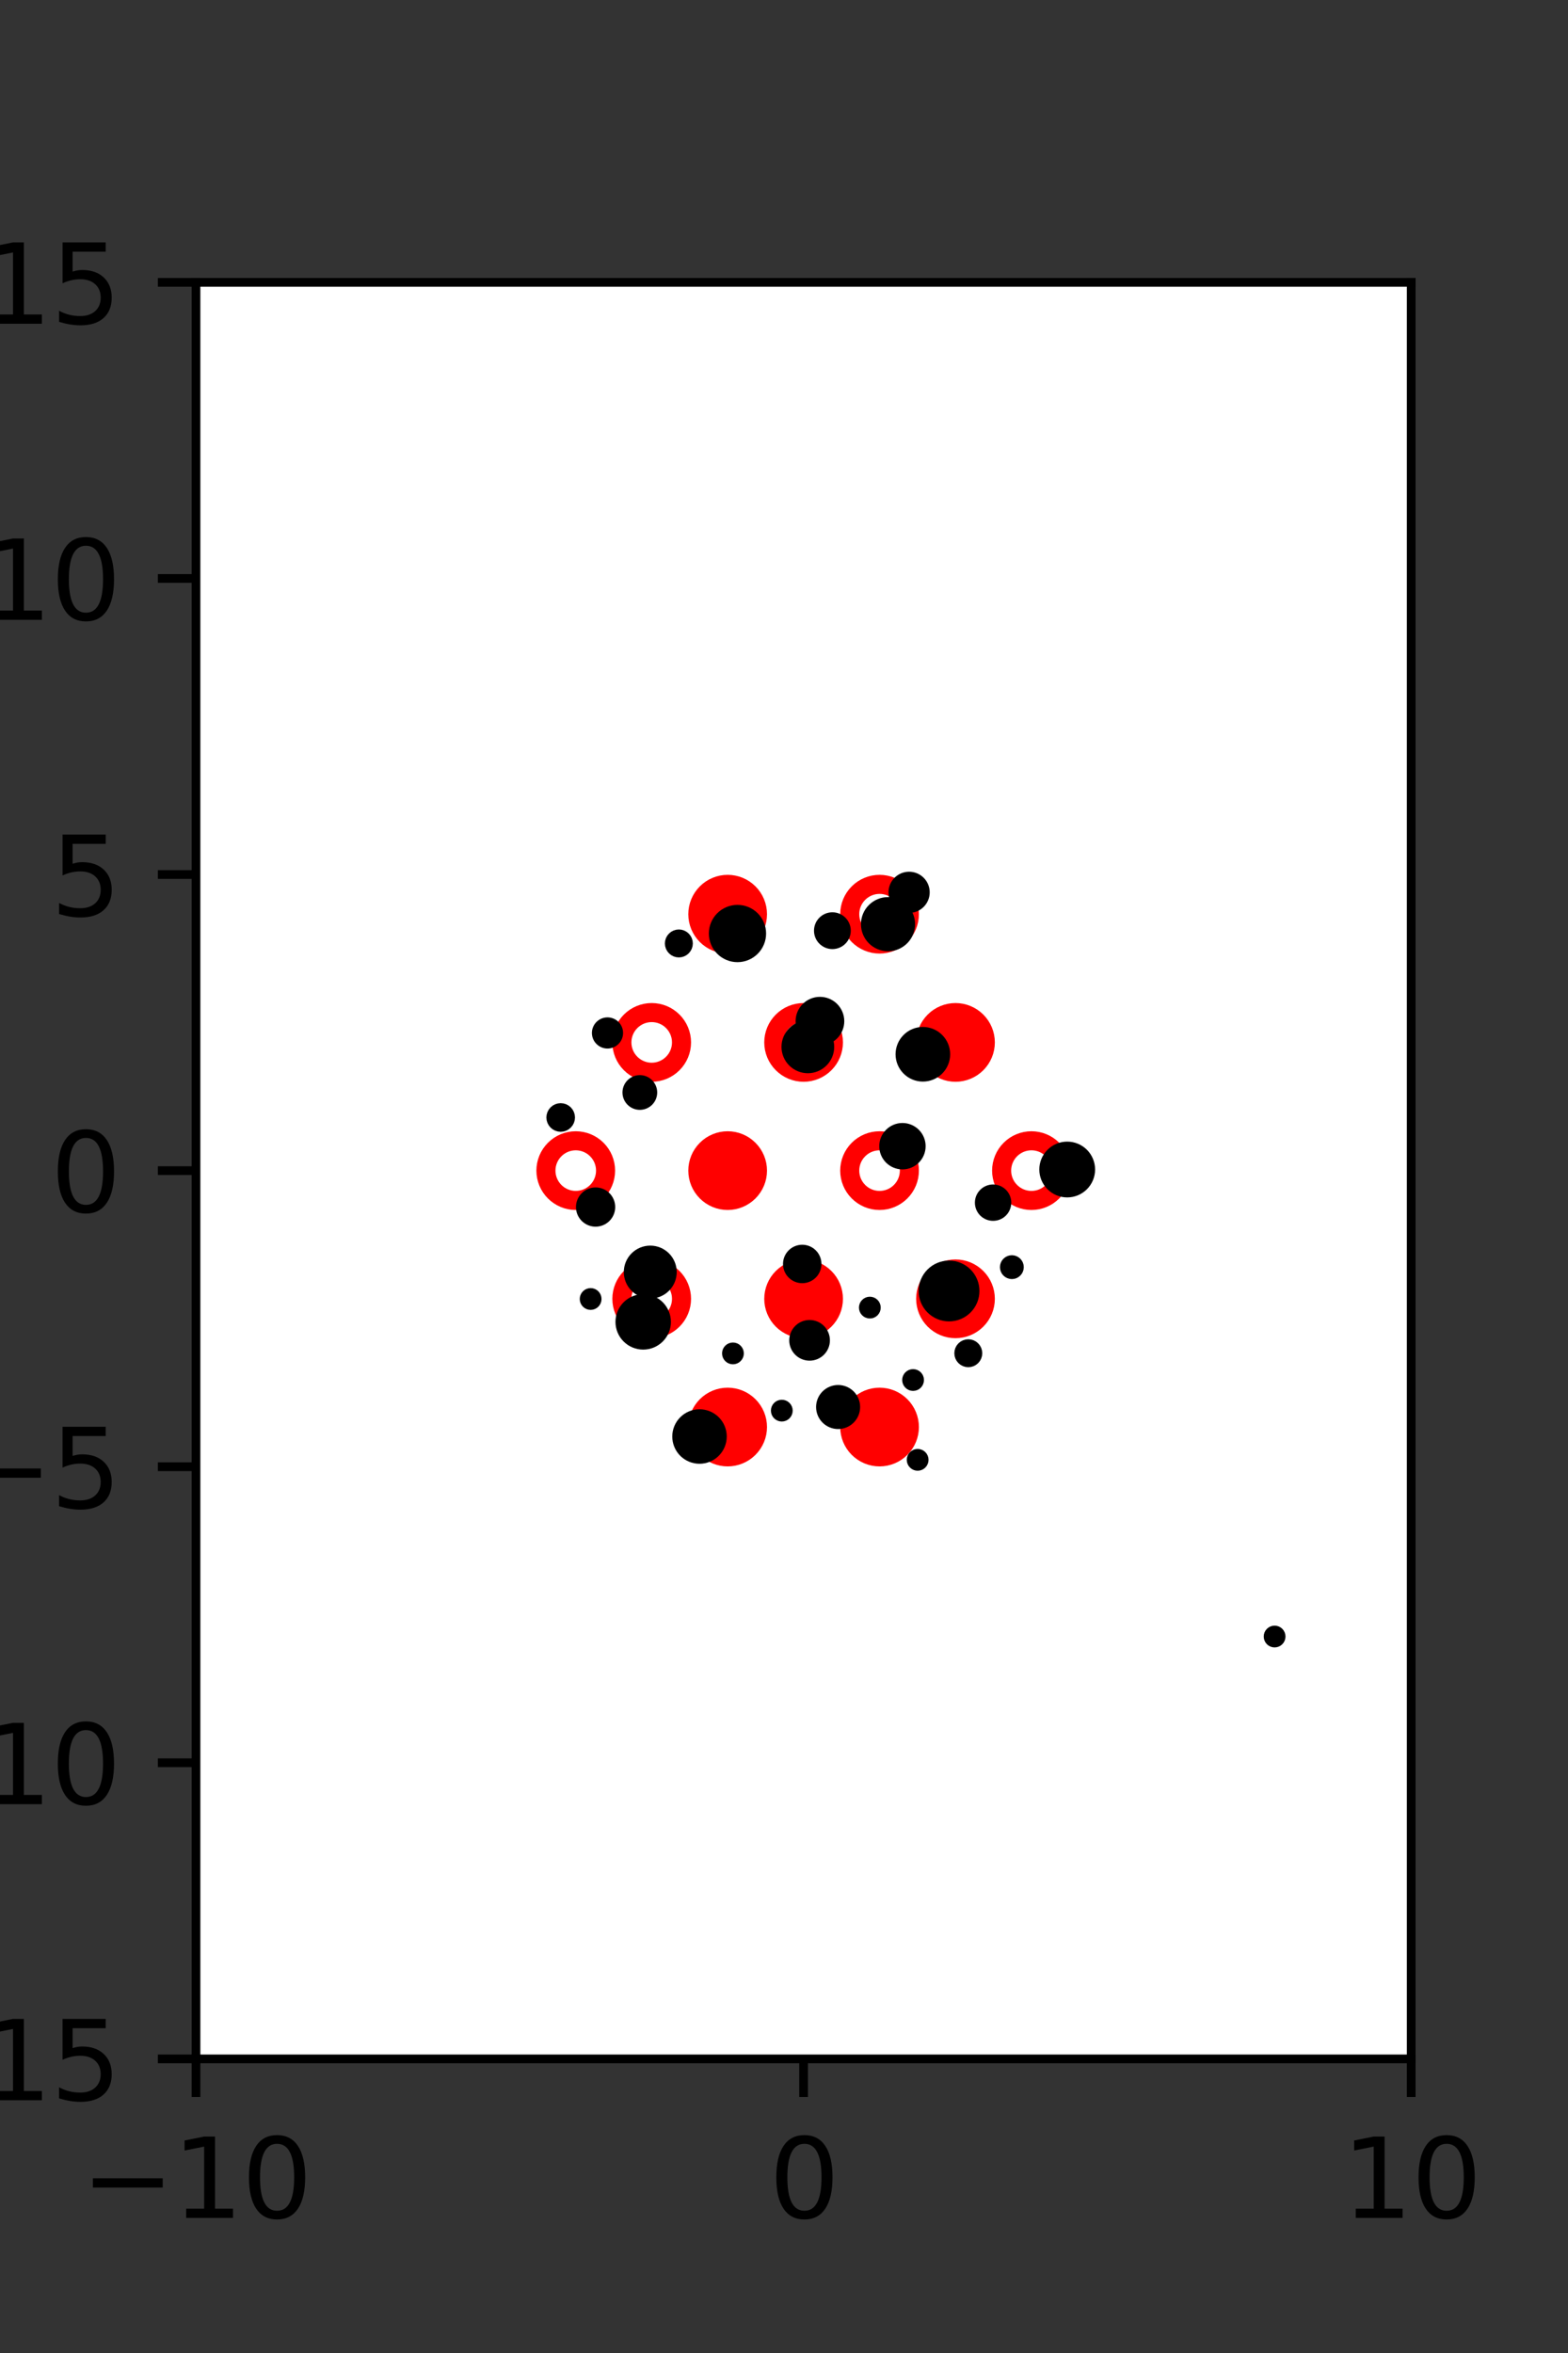 <?xml version="1.0" encoding="utf-8" standalone="no"?>
<!DOCTYPE svg PUBLIC "-//W3C//DTD SVG 1.1//EN"
  "http://www.w3.org/Graphics/SVG/1.1/DTD/svg11.dtd">
<svg xmlns:xlink="http://www.w3.org/1999/xlink" width="144pt" height="216pt" viewBox="0 0 144 216" xmlns="http://www.w3.org/2000/svg" version="1.1">
 <rect x="0" y="0" width="144" height="216" fill="#333333" stroke="none"/>
 <defs>
  <style type="text/css">*{stroke-linejoin: round; stroke-linecap: butt}</style>
 </defs>
 <g id="figure_1">
  <g id="patch_1">
   <path d="M 0 216 
L 144 216 
L 144 0 
L 0 0 
L 0 216 
z
" style="fill: none"/>
  </g>
  <g id="axes_1">
   <g id="patch_2">
    <path d="M 18 189 
L 129.6 189 
L 129.6 25.92 
L 18 25.92 
z
" style="fill: #ffffff"/>
   </g>
   <g id="PathCollection_1">
    <defs>
     <path id="m33d1243ff8" d="M 0 2.739 
C 0.726 2.739 1.423 2.45 1.936 1.936 
C 2.45 1.423 2.739 0.726 2.739 0 
C 2.739 -0.726 2.45 -1.423 1.936 -1.936 
C 1.423 -2.45 0.726 -2.739 0 -2.739 
C -0.726 -2.739 -1.423 -2.45 -1.936 -1.936 
C -2.45 -1.423 -2.739 -0.726 -2.739 0 
C -2.739 0.726 -2.45 1.423 -1.936 1.936 
C -1.423 2.45 -0.726 2.739 0 2.739 
z
" style="stroke: #ff0000; stroke-width: 1.75"/>
    </defs>
    <g clip-path="url(#p4df01c1484)">
     <use xlink:href="#m33d1243ff8" x="66.825" y="83.921" style="fill: #ff0000; stroke: #ff0000; stroke-width: 1.75"/>
     <use xlink:href="#m33d1243ff8" x="87.75" y="95.691" style="fill: #ff0000; stroke: #ff0000; stroke-width: 1.75"/>
     <use xlink:href="#m33d1243ff8" x="66.825" y="107.46" style="fill: #ff0000; stroke: #ff0000; stroke-width: 1.75"/>
     <use xlink:href="#m33d1243ff8" x="73.8" y="119.229" style="fill: #ff0000; stroke: #ff0000; stroke-width: 1.75"/>
     <use xlink:href="#m33d1243ff8" x="87.75" y="119.229" style="fill: #ff0000; stroke: #ff0000; stroke-width: 1.75"/>
     <use xlink:href="#m33d1243ff8" x="66.825" y="130.999" style="fill: #ff0000; stroke: #ff0000; stroke-width: 1.75"/>
     <use xlink:href="#m33d1243ff8" x="80.775" y="130.999" style="fill: #ff0000; stroke: #ff0000; stroke-width: 1.75"/>
    </g>
   </g>
   <g id="PathCollection_2">
    <defs>
     <path id="C0_0_ac3864db7f" d="M 0 2.739 
C 0.726 2.739 1.423 2.45 1.936 1.936 
C 2.45 1.423 2.739 0.726 2.739 -0 
C 2.739 -0.726 2.45 -1.423 1.936 -1.936 
C 1.423 -2.45 0.726 -2.739 0 -2.739 
C -0.726 -2.739 -1.423 -2.45 -1.936 -1.936 
C -2.45 -1.423 -2.739 -0.726 -2.739 0 
C -2.739 0.726 -2.45 1.423 -1.936 1.936 
C -1.423 2.45 -0.726 2.739 0 2.739 
z
"/>
    </defs>
    <g clip-path="url(#p4df01c1484)">
     <use xlink:href="#C0_0_ac3864db7f" x="80.775" y="83.921" style="fill: none; stroke: #ff0000; stroke-width: 1.75"/>
    </g>
    <g clip-path="url(#p4df01c1484)">
     <use xlink:href="#C0_0_ac3864db7f" x="59.85" y="95.691" style="fill: none; stroke: #ff0000; stroke-width: 1.75"/>
    </g>
    <g clip-path="url(#p4df01c1484)">
     <use xlink:href="#C0_0_ac3864db7f" x="73.8" y="95.691" style="fill: none; stroke: #ff0000; stroke-width: 1.75"/>
    </g>
    <g clip-path="url(#p4df01c1484)">
     <use xlink:href="#C0_0_ac3864db7f" x="52.875" y="107.46" style="fill: none; stroke: #ff0000; stroke-width: 1.75"/>
    </g>
    <g clip-path="url(#p4df01c1484)">
     <use xlink:href="#C0_0_ac3864db7f" x="80.775" y="107.46" style="fill: none; stroke: #ff0000; stroke-width: 1.75"/>
    </g>
    <g clip-path="url(#p4df01c1484)">
     <use xlink:href="#C0_0_ac3864db7f" x="94.725" y="107.46" style="fill: none; stroke: #ff0000; stroke-width: 1.75"/>
    </g>
    <g clip-path="url(#p4df01c1484)">
     <use xlink:href="#C0_0_ac3864db7f" x="59.85" y="119.229" style="fill: none; stroke: #ff0000; stroke-width: 1.75"/>
    </g>
   </g>
   <g id="PathCollection_3">
    <path d="M 117.056 150.729 
C 117.188 150.729 117.315 150.677 117.409 150.583 
C 117.503 150.489 117.556 150.362 117.556 150.229 
C 117.556 150.097 117.503 149.97 117.409 149.876 
C 117.315 149.782 117.188 149.729 117.056 149.729 
C 116.923 149.729 116.796 149.782 116.702 149.876 
C 116.608 149.97 116.556 150.097 116.556 150.229 
C 116.556 150.362 116.608 150.489 116.702 150.583 
C 116.796 150.677 116.923 150.729 117.056 150.729 
z
" clip-path="url(#p4df01c1484)" style="stroke: #000000"/>
    <path d="M 98.009 109.42 
C 98.556 109.42 99.08 109.203 99.467 108.816 
C 99.853 108.43 100.07 107.905 100.07 107.358 
C 100.07 106.812 99.853 106.287 99.467 105.901 
C 99.08 105.514 98.556 105.297 98.009 105.297 
C 97.462 105.297 96.938 105.514 96.551 105.901 
C 96.164 106.287 95.947 106.812 95.947 107.358 
C 95.947 107.905 96.164 108.43 96.551 108.816 
C 96.938 109.203 97.462 109.42 98.009 109.42 
z
" clip-path="url(#p4df01c1484)" style="stroke: #000000"/>
    <path d="M 92.927 116.916 
C 93.084 116.916 93.236 116.854 93.347 116.742 
C 93.459 116.631 93.521 116.479 93.521 116.322 
C 93.521 116.164 93.459 116.013 93.347 115.901 
C 93.236 115.79 93.084 115.727 92.927 115.727 
C 92.769 115.727 92.618 115.79 92.506 115.901 
C 92.395 116.013 92.332 116.164 92.332 116.322 
C 92.332 116.479 92.395 116.631 92.506 116.742 
C 92.618 116.854 92.769 116.916 92.927 116.916 
z
" clip-path="url(#p4df01c1484)" style="stroke: #000000"/>
    <path d="M 91.202 111.572 
C 91.512 111.572 91.81 111.449 92.029 111.23 
C 92.248 111.01 92.372 110.712 92.372 110.402 
C 92.372 110.092 92.248 109.794 92.029 109.575 
C 91.81 109.355 91.512 109.232 91.202 109.232 
C 90.891 109.232 90.594 109.355 90.374 109.575 
C 90.155 109.794 90.031 110.092 90.031 110.402 
C 90.031 110.712 90.155 111.01 90.374 111.23 
C 90.594 111.449 90.891 111.572 91.202 111.572 
z
" clip-path="url(#p4df01c1484)" style="stroke: #000000"/>
    <path d="M 84.753 98.788 
C 85.286 98.788 85.797 98.576 86.173 98.2 
C 86.55 97.823 86.761 97.312 86.761 96.78 
C 86.761 96.247 86.55 95.737 86.173 95.36 
C 85.797 94.984 85.286 94.772 84.753 94.772 
C 84.221 94.772 83.71 94.984 83.334 95.36 
C 82.957 95.737 82.746 96.247 82.746 96.78 
C 82.746 97.312 82.957 97.823 83.334 98.2 
C 83.71 98.576 84.221 98.788 84.753 98.788 
z
" clip-path="url(#p4df01c1484)" style="stroke: #000000"/>
    <path d="M 81.553 86.823 
C 82.08 86.823 82.585 86.614 82.957 86.242 
C 83.33 85.869 83.539 85.364 83.539 84.837 
C 83.539 84.31 83.33 83.805 82.957 83.433 
C 82.585 83.06 82.08 82.851 81.553 82.851 
C 81.026 82.851 80.521 83.06 80.149 83.433 
C 79.776 83.805 79.567 84.31 79.567 84.837 
C 79.567 85.364 79.776 85.869 80.149 86.242 
C 80.521 86.614 81.026 86.823 81.553 86.823 
z
" clip-path="url(#p4df01c1484)" style="stroke: #000000"/>
    <path d="M 83.489 83.305 
C 83.858 83.305 84.212 83.158 84.473 82.897 
C 84.734 82.636 84.881 82.282 84.881 81.913 
C 84.881 81.544 84.734 81.19 84.473 80.929 
C 84.212 80.668 83.858 80.522 83.489 80.522 
C 83.12 80.522 82.766 80.668 82.505 80.929 
C 82.244 81.19 82.097 81.544 82.097 81.913 
C 82.097 82.282 82.244 82.636 82.505 82.897 
C 82.766 83.158 83.12 83.305 83.489 83.305 
z
" clip-path="url(#p4df01c1484)" style="stroke: #000000"/>
    <path d="M 88.925 125.006 
C 89.133 125.006 89.332 124.924 89.479 124.777 
C 89.625 124.63 89.708 124.431 89.708 124.224 
C 89.708 124.016 89.625 123.817 89.479 123.67 
C 89.332 123.524 89.133 123.441 88.925 123.441 
C 88.718 123.441 88.519 123.524 88.372 123.67 
C 88.225 123.817 88.143 124.016 88.143 124.224 
C 88.143 124.431 88.225 124.63 88.372 124.777 
C 88.519 124.924 88.718 125.006 88.925 125.006 
z
" clip-path="url(#p4df01c1484)" style="stroke: #000000"/>
    <path d="M 87.156 120.802 
C 87.764 120.802 88.348 120.561 88.778 120.131 
C 89.208 119.701 89.449 119.118 89.449 118.51 
C 89.449 117.902 89.208 117.318 88.778 116.889 
C 88.348 116.459 87.764 116.217 87.156 116.217 
C 86.548 116.217 85.965 116.459 85.535 116.889 
C 85.105 117.318 84.864 117.902 84.864 118.51 
C 84.864 119.118 85.105 119.701 85.535 120.131 
C 85.965 120.561 86.548 120.802 87.156 120.802 
z
" clip-path="url(#p4df01c1484)" style="stroke: #000000"/>
    <path d="M 82.877 106.848 
C 83.31 106.848 83.724 106.677 84.03 106.371 
C 84.336 106.065 84.507 105.651 84.507 105.218 
C 84.507 104.786 84.336 104.371 84.03 104.066 
C 83.724 103.76 83.31 103.588 82.877 103.588 
C 82.445 103.588 82.03 103.76 81.724 104.066 
C 81.419 104.371 81.247 104.786 81.247 105.218 
C 81.247 105.651 81.419 106.065 81.724 106.371 
C 82.03 106.677 82.445 106.848 82.877 106.848 
z
" clip-path="url(#p4df01c1484)" style="stroke: #000000"/>
    <path d="M 75.3 95.478 
C 75.761 95.478 76.202 95.295 76.527 94.97 
C 76.853 94.644 77.036 94.203 77.036 93.743 
C 77.036 93.283 76.853 92.841 76.527 92.516 
C 76.202 92.19 75.761 92.008 75.3 92.008 
C 74.84 92.008 74.399 92.19 74.074 92.516 
C 73.748 92.841 73.565 93.283 73.565 93.743 
C 73.565 94.203 73.748 94.644 74.074 94.97 
C 74.399 95.295 74.84 95.478 75.3 95.478 
z
" clip-path="url(#p4df01c1484)" style="stroke: #000000"/>
    <path d="M 76.444 86.625 
C 76.76 86.625 77.062 86.499 77.285 86.276 
C 77.508 86.053 77.633 85.751 77.633 85.435 
C 77.633 85.12 77.508 84.817 77.285 84.594 
C 77.062 84.371 76.76 84.246 76.444 84.246 
C 76.129 84.246 75.826 84.371 75.603 84.594 
C 75.38 84.817 75.255 85.12 75.255 85.435 
C 75.255 85.751 75.38 86.053 75.603 86.276 
C 75.826 86.499 76.129 86.625 76.444 86.625 
z
" clip-path="url(#p4df01c1484)" style="stroke: #000000"/>
    <path d="M 84.274 134.51 
C 84.407 134.51 84.534 134.457 84.628 134.363 
C 84.722 134.27 84.774 134.142 84.774 134.01 
C 84.774 133.877 84.722 133.75 84.628 133.656 
C 84.534 133.563 84.407 133.51 84.274 133.51 
C 84.142 133.51 84.015 133.563 83.921 133.656 
C 83.827 133.75 83.774 133.877 83.774 134.01 
C 83.774 134.142 83.827 134.27 83.921 134.363 
C 84.015 134.457 84.142 134.51 84.274 134.51 
z
" clip-path="url(#p4df01c1484)" style="stroke: #000000"/>
    <path d="M 83.854 127.182 
C 83.987 127.182 84.114 127.129 84.208 127.035 
C 84.301 126.941 84.354 126.814 84.354 126.682 
C 84.354 126.549 84.301 126.422 84.208 126.328 
C 84.114 126.234 83.987 126.182 83.854 126.182 
C 83.722 126.182 83.594 126.234 83.501 126.328 
C 83.407 126.422 83.354 126.549 83.354 126.682 
C 83.354 126.814 83.407 126.941 83.501 127.035 
C 83.594 127.129 83.722 127.182 83.854 127.182 
z
" clip-path="url(#p4df01c1484)" style="stroke: #000000"/>
    <path d="M 79.883 120.535 
C 80.016 120.535 80.143 120.483 80.237 120.389 
C 80.331 120.295 80.383 120.168 80.383 120.035 
C 80.383 119.903 80.331 119.775 80.237 119.682 
C 80.143 119.588 80.016 119.535 79.883 119.535 
C 79.751 119.535 79.623 119.588 79.53 119.682 
C 79.436 119.775 79.383 119.903 79.383 120.035 
C 79.383 120.168 79.436 120.295 79.53 120.389 
C 79.623 120.483 79.751 120.535 79.883 120.535 
z
" clip-path="url(#p4df01c1484)" style="stroke: #000000"/>
    <path d="M 74.191 98.02 
C 74.701 98.02 75.189 97.818 75.55 97.457 
C 75.91 97.097 76.112 96.608 76.112 96.099 
C 76.112 95.589 75.91 95.101 75.55 94.74 
C 75.189 94.38 74.701 94.178 74.191 94.178 
C 73.682 94.178 73.193 94.38 72.832 94.74 
C 72.472 95.101 72.27 95.589 72.27 96.099 
C 72.27 96.608 72.472 97.097 72.832 97.457 
C 73.193 97.818 73.682 98.02 74.191 98.02 
z
" clip-path="url(#p4df01c1484)" style="stroke: #000000"/>
    <path d="M 67.727 87.825 
C 68.292 87.825 68.833 87.6 69.233 87.201 
C 69.632 86.802 69.856 86.26 69.856 85.695 
C 69.856 85.13 69.632 84.589 69.233 84.189 
C 68.833 83.79 68.292 83.566 67.727 83.566 
C 67.162 83.566 66.621 83.79 66.221 84.189 
C 65.822 84.589 65.598 85.13 65.598 85.695 
C 65.598 86.26 65.822 86.802 66.221 87.201 
C 66.621 87.6 67.162 87.825 67.727 87.825 
z
" clip-path="url(#p4df01c1484)" style="stroke: #000000"/>
    <path d="M 76.97 130.684 
C 77.373 130.684 77.761 130.523 78.046 130.238 
C 78.332 129.952 78.492 129.565 78.492 129.161 
C 78.492 128.757 78.332 128.37 78.046 128.084 
C 77.761 127.799 77.373 127.639 76.97 127.639 
C 76.566 127.639 76.178 127.799 75.893 128.084 
C 75.607 128.37 75.447 128.757 75.447 129.161 
C 75.447 129.565 75.607 129.952 75.893 130.238 
C 76.178 130.523 76.566 130.684 76.97 130.684 
z
" clip-path="url(#p4df01c1484)" style="stroke: #000000"/>
    <path d="M 74.349 124.407 
C 74.712 124.407 75.06 124.263 75.316 124.007 
C 75.573 123.75 75.717 123.402 75.717 123.04 
C 75.717 122.677 75.573 122.329 75.316 122.072 
C 75.06 121.816 74.712 121.672 74.349 121.672 
C 73.986 121.672 73.638 121.816 73.382 122.072 
C 73.125 122.329 72.981 122.677 72.981 123.04 
C 72.981 123.402 73.125 123.75 73.382 124.007 
C 73.638 124.263 73.986 124.407 74.349 124.407 
z
" clip-path="url(#p4df01c1484)" style="stroke: #000000"/>
    <path d="M 73.674 117.295 
C 74.01 117.295 74.331 117.161 74.569 116.924 
C 74.806 116.687 74.939 116.365 74.939 116.029 
C 74.939 115.694 74.806 115.372 74.569 115.135 
C 74.331 114.897 74.01 114.764 73.674 114.764 
C 73.339 114.764 73.017 114.897 72.779 115.135 
C 72.542 115.372 72.409 115.694 72.409 116.029 
C 72.409 116.365 72.542 116.687 72.779 116.924 
C 73.017 117.161 73.339 117.295 73.674 117.295 
z
" clip-path="url(#p4df01c1484)" style="stroke: #000000"/>
    <path d="M 62.344 87.39 
C 62.552 87.39 62.751 87.307 62.897 87.16 
C 63.044 87.014 63.127 86.814 63.127 86.607 
C 63.127 86.399 63.044 86.2 62.897 86.054 
C 62.751 85.907 62.552 85.824 62.344 85.824 
C 62.136 85.824 61.937 85.907 61.791 86.054 
C 61.644 86.2 61.561 86.399 61.561 86.607 
C 61.561 86.814 61.644 87.014 61.791 87.16 
C 61.937 87.307 62.136 87.39 62.344 87.39 
z
" clip-path="url(#p4df01c1484)" style="stroke: #000000"/>
    <path d="M 71.798 129.993 
C 71.931 129.993 72.058 129.94 72.152 129.846 
C 72.245 129.753 72.298 129.625 72.298 129.493 
C 72.298 129.36 72.245 129.233 72.152 129.139 
C 72.058 129.045 71.931 128.993 71.798 128.993 
C 71.665 128.993 71.538 129.045 71.444 129.139 
C 71.351 129.233 71.298 129.36 71.298 129.493 
C 71.298 129.625 71.351 129.753 71.444 129.846 
C 71.538 129.94 71.665 129.993 71.798 129.993 
z
" clip-path="url(#p4df01c1484)" style="stroke: #000000"/>
    <path d="M 67.311 124.74 
C 67.443 124.74 67.571 124.687 67.664 124.593 
C 67.758 124.499 67.811 124.372 67.811 124.24 
C 67.811 124.107 67.758 123.98 67.664 123.886 
C 67.571 123.792 67.443 123.74 67.311 123.74 
C 67.178 123.74 67.051 123.792 66.957 123.886 
C 66.864 123.98 66.811 124.107 66.811 124.24 
C 66.811 124.372 66.864 124.499 66.957 124.593 
C 67.051 124.687 67.178 124.74 67.311 124.74 
z
" clip-path="url(#p4df01c1484)" style="stroke: #000000"/>
    <path d="M 58.76 101.383 
C 59.051 101.383 59.329 101.268 59.535 101.062 
C 59.74 100.857 59.855 100.578 59.855 100.288 
C 59.855 99.998 59.74 99.719 59.535 99.514 
C 59.329 99.308 59.051 99.193 58.76 99.193 
C 58.47 99.193 58.191 99.308 57.986 99.514 
C 57.781 99.719 57.665 99.998 57.665 100.288 
C 57.665 100.578 57.781 100.857 57.986 101.062 
C 58.191 101.268 58.47 101.383 58.76 101.383 
z
" clip-path="url(#p4df01c1484)" style="stroke: #000000"/>
    <path d="M 55.79 95.754 
C 56.037 95.754 56.274 95.656 56.448 95.481 
C 56.623 95.307 56.721 95.07 56.721 94.823 
C 56.721 94.576 56.623 94.34 56.448 94.165 
C 56.274 93.991 56.037 93.893 55.79 93.893 
C 55.543 93.893 55.307 93.991 55.132 94.165 
C 54.957 94.34 54.859 94.576 54.859 94.823 
C 54.859 95.07 54.957 95.307 55.132 95.481 
C 55.307 95.656 55.543 95.754 55.79 95.754 
z
" clip-path="url(#p4df01c1484)" style="stroke: #000000"/>
    <path d="M 64.241 133.871 
C 64.772 133.871 65.281 133.66 65.657 133.285 
C 66.032 132.909 66.243 132.4 66.243 131.869 
C 66.243 131.338 66.032 130.829 65.657 130.454 
C 65.281 130.078 64.772 129.867 64.241 129.867 
C 63.71 129.867 63.201 130.078 62.825 130.454 
C 62.45 130.829 62.239 131.338 62.239 131.869 
C 62.239 132.4 62.45 132.909 62.825 133.285 
C 63.201 133.66 63.71 133.871 64.241 133.871 
z
" clip-path="url(#p4df01c1484)" style="stroke: #000000"/>
    <path d="M 59.068 123.391 
C 59.611 123.391 60.131 123.176 60.515 122.792 
C 60.898 122.409 61.114 121.889 61.114 121.346 
C 61.114 120.804 60.898 120.283 60.515 119.9 
C 60.131 119.516 59.611 119.301 59.068 119.301 
C 58.526 119.301 58.006 119.516 57.622 119.9 
C 57.239 120.283 57.023 120.804 57.023 121.346 
C 57.023 121.889 57.239 122.409 57.622 122.792 
C 58.006 123.176 58.526 123.391 59.068 123.391 
z
" clip-path="url(#p4df01c1484)" style="stroke: #000000"/>
    <path d="M 59.718 118.704 
C 60.23 118.704 60.721 118.5 61.083 118.138 
C 61.445 117.776 61.648 117.286 61.648 116.774 
C 61.648 116.262 61.445 115.771 61.083 115.409 
C 60.721 115.047 60.23 114.844 59.718 114.844 
C 59.206 114.844 58.715 115.047 58.353 115.409 
C 57.991 115.771 57.788 116.262 57.788 116.774 
C 57.788 117.286 57.991 117.776 58.353 118.138 
C 58.715 118.5 59.206 118.704 59.718 118.704 
z
" clip-path="url(#p4df01c1484)" style="stroke: #000000"/>
    <path d="M 54.697 112.107 
C 55.042 112.107 55.373 111.969 55.618 111.725 
C 55.862 111.481 55.999 111.15 55.999 110.805 
C 55.999 110.459 55.862 110.128 55.618 109.884 
C 55.373 109.64 55.042 109.502 54.697 109.502 
C 54.352 109.502 54.02 109.64 53.776 109.884 
C 53.532 110.128 53.395 110.459 53.395 110.805 
C 53.395 111.15 53.532 111.481 53.776 111.725 
C 54.02 111.969 54.352 112.107 54.697 112.107 
z
" clip-path="url(#p4df01c1484)" style="stroke: #000000"/>
    <path d="M 51.491 103.395 
C 51.707 103.395 51.914 103.309 52.066 103.157 
C 52.219 103.004 52.305 102.798 52.305 102.582 
C 52.305 102.366 52.219 102.159 52.066 102.007 
C 51.914 101.854 51.707 101.769 51.491 101.769 
C 51.276 101.769 51.069 101.854 50.916 102.007 
C 50.764 102.159 50.678 102.366 50.678 102.582 
C 50.678 102.798 50.764 103.004 50.916 103.157 
C 51.069 103.309 51.276 103.395 51.491 103.395 
z
" clip-path="url(#p4df01c1484)" style="stroke: #000000"/>
    <path d="M 54.242 119.745 
C 54.375 119.745 54.502 119.692 54.596 119.598 
C 54.69 119.504 54.742 119.377 54.742 119.245 
C 54.742 119.112 54.69 118.985 54.596 118.891 
C 54.502 118.797 54.375 118.745 54.242 118.745 
C 54.11 118.745 53.983 118.797 53.889 118.891 
C 53.795 118.985 53.742 119.112 53.742 119.245 
C 53.742 119.377 53.795 119.504 53.889 119.598 
C 53.983 119.692 54.11 119.745 54.242 119.745 
z
" clip-path="url(#p4df01c1484)" style="stroke: #000000"/>
   </g>
   <g id="matplotlib.axis_1">
    <g id="xtick_1">
     <g id="line2d_1">
      <defs>
       <path id="m5901cf7848" d="M 0 0 
L 0 3.5 
" style="stroke: #000000; stroke-width: 0.8"/>
      </defs>
      <g>
       <use xlink:href="#m5901cf7848" x="18" y="189" style="stroke: #000000; stroke-width: 0.8"/>
      </g>
     </g>
     <g id="text_1">
      <!-- −10 -->
      <g transform="translate(7.448 203.598)scale(0.1 -0.1)">
       <defs>
        <path id="DejaVuSans-2212" d="M 678 2272 
L 4684 2272 
L 4684 1741 
L 678 1741 
L 678 2272 
z
" transform="scale(0.016)"/>
        <path id="DejaVuSans-31" d="M 794 531 
L 1825 531 
L 1825 4091 
L 703 3866 
L 703 4441 
L 1819 4666 
L 2450 4666 
L 2450 531 
L 3481 531 
L 3481 0 
L 794 0 
L 794 531 
z
" transform="scale(0.016)"/>
        <path id="DejaVuSans-30" d="M 2034 4250 
Q 1547 4250 1301 3770 
Q 1056 3291 1056 2328 
Q 1056 1369 1301 889 
Q 1547 409 2034 409 
Q 2525 409 2770 889 
Q 3016 1369 3016 2328 
Q 3016 3291 2770 3770 
Q 2525 4250 2034 4250 
z
M 2034 4750 
Q 2819 4750 3233 4129 
Q 3647 3509 3647 2328 
Q 3647 1150 3233 529 
Q 2819 -91 2034 -91 
Q 1250 -91 836 529 
Q 422 1150 422 2328 
Q 422 3509 836 4129 
Q 1250 4750 2034 4750 
z
" transform="scale(0.016)"/>
       </defs>
       <use xlink:href="#DejaVuSans-2212"/>
       <use xlink:href="#DejaVuSans-31" x="83.789"/>
       <use xlink:href="#DejaVuSans-30" x="147.412"/>
      </g>
     </g>
    </g>
    <g id="xtick_2">
     <g id="line2d_2">
      <g>
       <use xlink:href="#m5901cf7848" x="73.8" y="189" style="stroke: #000000; stroke-width: 0.8"/>
      </g>
     </g>
     <g id="text_2">
      <!-- 0 -->
      <g transform="translate(70.619 203.598)scale(0.1 -0.1)">
       <use xlink:href="#DejaVuSans-30"/>
      </g>
     </g>
    </g>
    <g id="xtick_3">
     <g id="line2d_3">
      <g>
       <use xlink:href="#m5901cf7848" x="129.6" y="189" style="stroke: #000000; stroke-width: 0.8"/>
      </g>
     </g>
     <g id="text_3">
      <!-- 10 -->
      <g transform="translate(123.237 203.598)scale(0.1 -0.1)">
       <use xlink:href="#DejaVuSans-31"/>
       <use xlink:href="#DejaVuSans-30" x="63.623"/>
      </g>
     </g>
    </g>
   </g>
   <g id="matplotlib.axis_2">
    <g id="ytick_1">
     <g id="line2d_4">
      <defs>
       <path id="m9bd67108eb" d="M 0 0 
L -3.5 0 
" style="stroke: #000000; stroke-width: 0.8"/>
      </defs>
      <g>
       <use xlink:href="#m9bd67108eb" x="18" y="189" style="stroke: #000000; stroke-width: 0.8"/>
      </g>
     </g>
     <g id="text_4">
      <!-- −15 -->
      <g transform="translate(-10.105 192.799)scale(0.1 -0.1)">
       <defs>
        <path id="DejaVuSans-35" d="M 691 4666 
L 3169 4666 
L 3169 4134 
L 1269 4134 
L 1269 2991 
Q 1406 3038 1543 3061 
Q 1681 3084 1819 3084 
Q 2600 3084 3056 2656 
Q 3513 2228 3513 1497 
Q 3513 744 3044 326 
Q 2575 -91 1722 -91 
Q 1428 -91 1123 -41 
Q 819 9 494 109 
L 494 744 
Q 775 591 1075 516 
Q 1375 441 1709 441 
Q 2250 441 2565 725 
Q 2881 1009 2881 1497 
Q 2881 1984 2565 2268 
Q 2250 2553 1709 2553 
Q 1456 2553 1204 2497 
Q 953 2441 691 2322 
L 691 4666 
z
" transform="scale(0.016)"/>
       </defs>
       <use xlink:href="#DejaVuSans-2212"/>
       <use xlink:href="#DejaVuSans-31" x="83.789"/>
       <use xlink:href="#DejaVuSans-35" x="147.412"/>
      </g>
     </g>
    </g>
    <g id="ytick_2">
     <g id="line2d_5">
      <g>
       <use xlink:href="#m9bd67108eb" x="18" y="161.82" style="stroke: #000000; stroke-width: 0.8"/>
      </g>
     </g>
     <g id="text_5">
      <!-- −10 -->
      <g transform="translate(-10.105 165.619)scale(0.1 -0.1)">
       <use xlink:href="#DejaVuSans-2212"/>
       <use xlink:href="#DejaVuSans-31" x="83.789"/>
       <use xlink:href="#DejaVuSans-30" x="147.412"/>
      </g>
     </g>
    </g>
    <g id="ytick_3">
     <g id="line2d_6">
      <g>
       <use xlink:href="#m9bd67108eb" x="18" y="134.64" style="stroke: #000000; stroke-width: 0.8"/>
      </g>
     </g>
     <g id="text_6">
      <!-- −5 -->
      <g transform="translate(-3.742 138.439)scale(0.1 -0.1)">
       <use xlink:href="#DejaVuSans-2212"/>
       <use xlink:href="#DejaVuSans-35" x="83.789"/>
      </g>
     </g>
    </g>
    <g id="ytick_4">
     <g id="line2d_7">
      <g>
       <use xlink:href="#m9bd67108eb" x="18" y="107.46" style="stroke: #000000; stroke-width: 0.8"/>
      </g>
     </g>
     <g id="text_7">
      <!-- 0 -->
      <g transform="translate(4.638 111.259)scale(0.1 -0.1)">
       <use xlink:href="#DejaVuSans-30"/>
      </g>
     </g>
    </g>
    <g id="ytick_5">
     <g id="line2d_8">
      <g>
       <use xlink:href="#m9bd67108eb" x="18" y="80.28" style="stroke: #000000; stroke-width: 0.8"/>
      </g>
     </g>
     <g id="text_8">
      <!-- 5 -->
      <g transform="translate(4.638 84.079)scale(0.1 -0.1)">
       <use xlink:href="#DejaVuSans-35"/>
      </g>
     </g>
    </g>
    <g id="ytick_6">
     <g id="line2d_9">
      <g>
       <use xlink:href="#m9bd67108eb" x="18" y="53.1" style="stroke: #000000; stroke-width: 0.8"/>
      </g>
     </g>
     <g id="text_9">
      <!-- 10 -->
      <g transform="translate(-1.725 56.899)scale(0.1 -0.1)">
       <use xlink:href="#DejaVuSans-31"/>
       <use xlink:href="#DejaVuSans-30" x="63.623"/>
      </g>
     </g>
    </g>
    <g id="ytick_7">
     <g id="line2d_10">
      <g>
       <use xlink:href="#m9bd67108eb" x="18" y="25.92" style="stroke: #000000; stroke-width: 0.8"/>
      </g>
     </g>
     <g id="text_10">
      <!-- 15 -->
      <g transform="translate(-1.725 29.719)scale(0.1 -0.1)">
       <use xlink:href="#DejaVuSans-31"/>
       <use xlink:href="#DejaVuSans-35" x="63.623"/>
      </g>
     </g>
    </g>
   </g>
   <g id="patch_3">
    <path d="M 18 189 
L 18 25.92 
" style="fill: none; stroke: #000000; stroke-width: 0.8; stroke-linejoin: miter; stroke-linecap: square"/>
   </g>
   <g id="patch_4">
    <path d="M 129.6 189 
L 129.6 25.92 
" style="fill: none; stroke: #000000; stroke-width: 0.8; stroke-linejoin: miter; stroke-linecap: square"/>
   </g>
   <g id="patch_5">
    <path d="M 18 189 
L 129.6 189 
" style="fill: none; stroke: #000000; stroke-width: 0.8; stroke-linejoin: miter; stroke-linecap: square"/>
   </g>
   <g id="patch_6">
    <path d="M 18 25.92 
L 129.6 25.92 
" style="fill: none; stroke: #000000; stroke-width: 0.8; stroke-linejoin: miter; stroke-linecap: square"/>
   </g>
  </g>
 </g>
 <defs>
  <clipPath id="p4df01c1484">
   <rect x="18" y="25.92" width="111.6" height="163.08"/>
  </clipPath>
 </defs>
</svg>
